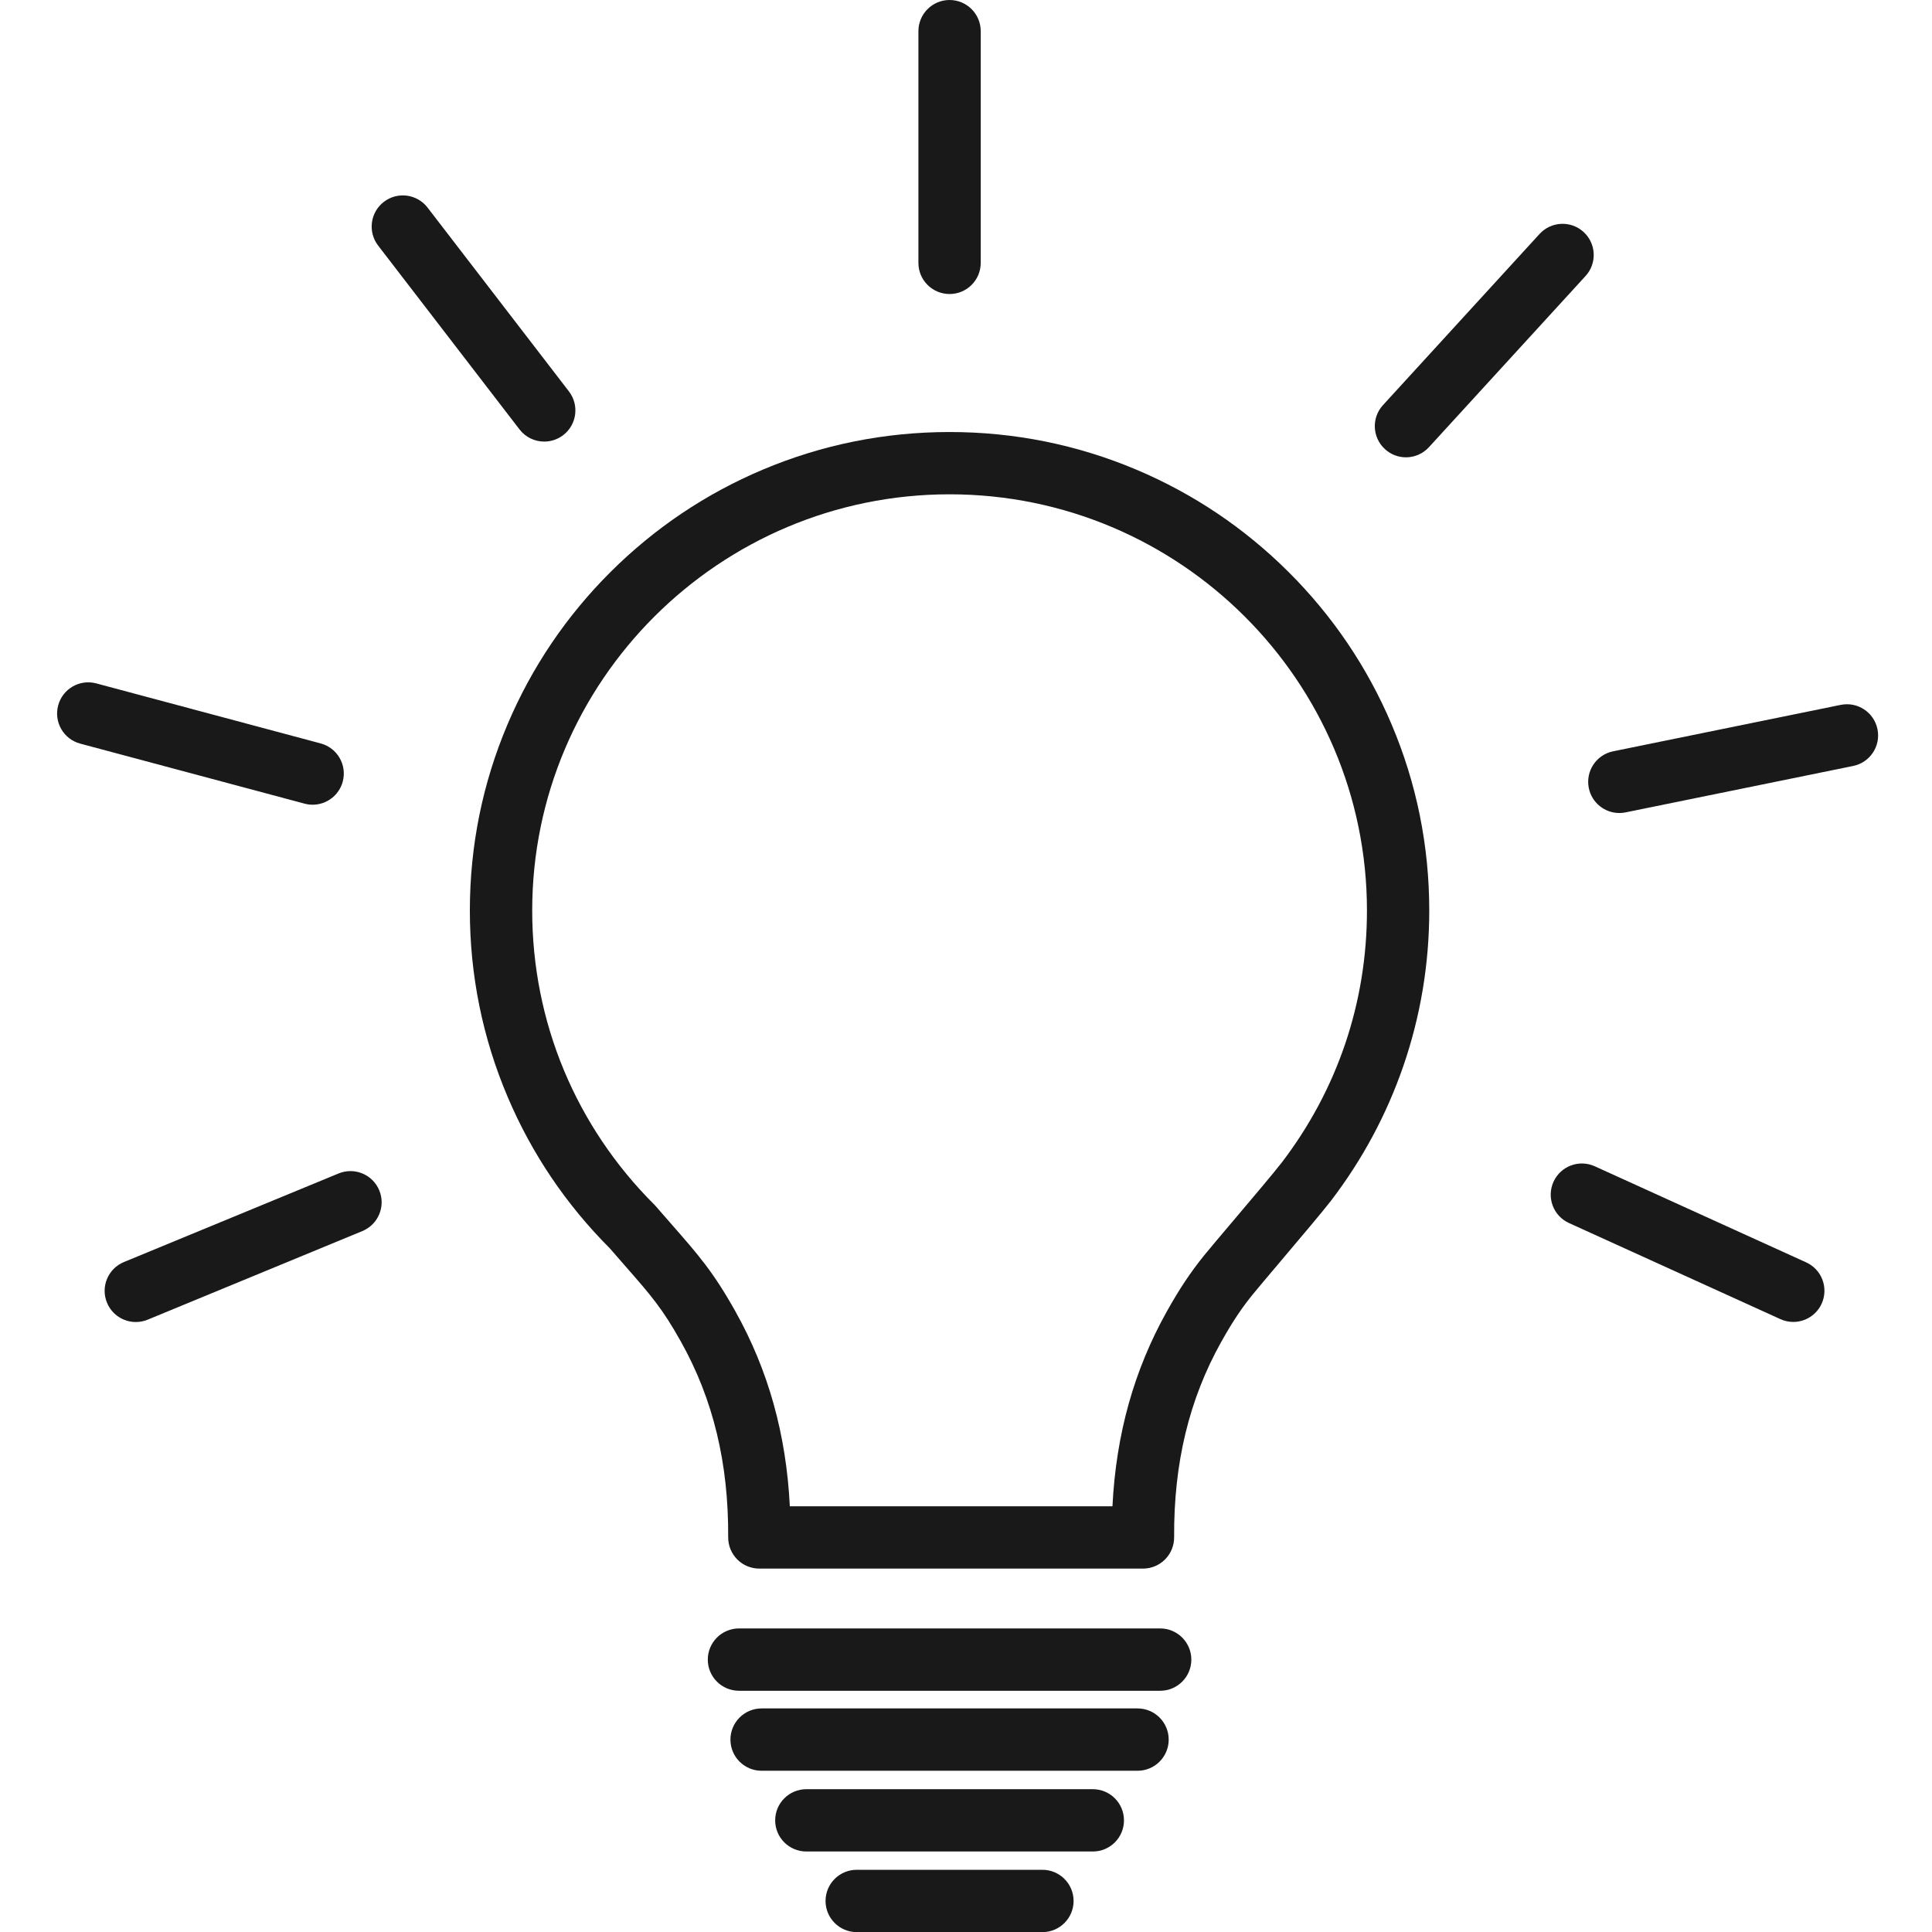 <svg xmlns="http://www.w3.org/2000/svg" xmlns:xlink="http://www.w3.org/1999/xlink" width="500" zoomAndPan="magnify" viewBox="0 0 375 375" height="500" preserveAspectRatio="xMidYMid meet" version="1.0"><defs><clipPath id="dab925ef0f"><path d="M 160.195 362.293 L 208.504 362.293 L 208.504 375 L 160.195 375 Z M 160.195 362.293 " clip-rule="nonzero"/></clipPath><clipPath id="50722d6d3a"><path d="M 308.266 136.516 L 364.539 136.516 L 364.539 158 L 308.266 158 Z M 308.266 136.516 " clip-rule="nonzero"/></clipPath></defs><path fill="#191919" d="M 225.195 328.176 L 143.43 328.176 C 140.094 328.176 137.383 325.469 137.383 322.129 C 137.383 318.793 140.094 316.078 143.43 316.078 L 225.191 316.078 C 228.527 316.078 231.238 318.793 231.238 322.129 C 231.238 325.469 228.531 328.176 225.195 328.176 " fill-opacity="1" fill-rule="evenodd"/><path fill="#191919" d="M 220.797 343.703 L 147.824 343.703 C 144.484 343.703 141.777 340.996 141.777 337.656 C 141.777 334.316 144.484 331.605 147.824 331.605 L 220.797 331.605 C 224.137 331.605 226.844 334.316 226.844 337.656 C 226.844 340.996 224.137 343.703 220.797 343.703 " fill-opacity="1" fill-rule="evenodd"/><path fill="#191919" d="M 212.113 359.375 L 156.508 359.375 C 153.168 359.375 150.461 356.668 150.461 353.332 C 150.461 349.992 153.168 347.281 156.508 347.281 L 212.117 347.281 C 215.457 347.281 218.164 349.992 218.164 353.332 C 218.164 356.668 215.457 359.375 212.113 359.375 " fill-opacity="1" fill-rule="evenodd"/><g clip-path="url(#dab925ef0f)"><path fill="#191919" d="M 202.332 375.023 L 166.289 375.023 C 162.949 375.023 160.238 372.312 160.238 368.973 C 160.238 365.633 162.949 362.926 166.289 362.926 L 202.332 362.926 C 205.672 362.926 208.383 365.633 208.383 368.973 C 208.383 372.312 205.672 375.023 202.332 375.023 " fill-opacity="1" fill-rule="evenodd"/></g><path fill="#191919" d="M 184.312 57.07 C 180.973 57.07 178.262 54.363 178.262 51.027 L 178.262 6.051 C 178.262 2.711 180.973 0 184.312 0 C 187.652 0 190.359 2.711 190.359 6.051 L 190.359 51.027 C 190.359 54.363 187.652 57.07 184.312 57.07 " fill-opacity="1" fill-rule="evenodd"/><path fill="#191919" d="M 105.641 85.711 C 103.82 85.711 102.031 84.898 100.84 83.352 L 73.395 47.664 C 71.359 45.016 71.855 41.219 74.5 39.184 C 77.148 37.145 80.945 37.641 82.984 40.285 L 110.43 75.973 C 112.465 78.621 111.969 82.418 109.324 84.457 C 108.219 85.301 106.922 85.711 105.641 85.711 " fill-opacity="1" fill-rule="evenodd"/><path fill="#191919" d="M 60.684 156.195 C 60.168 156.195 59.645 156.129 59.117 155.988 L 15.566 144.336 C 12.34 143.469 10.422 140.16 11.289 136.926 C 12.148 133.703 15.465 131.781 18.691 132.648 L 62.246 144.301 C 65.473 145.168 67.391 148.48 66.527 151.711 C 65.801 154.41 63.355 156.195 60.684 156.195 " fill-opacity="1" fill-rule="evenodd"/><path fill="#191919" d="M 26.363 256.605 C 23.984 256.605 21.73 255.191 20.77 252.859 C 19.492 249.773 20.965 246.234 24.055 244.961 L 65.723 227.766 C 68.809 226.496 72.344 227.965 73.617 231.051 C 74.895 234.137 73.422 237.672 70.336 238.949 L 28.668 256.145 C 27.914 256.453 27.129 256.605 26.363 256.605 " fill-opacity="1" fill-rule="evenodd"/><path fill="#191919" d="M 348.07 256.586 C 347.238 256.586 346.387 256.414 345.574 256.043 L 304.539 237.391 C 301.496 236.008 300.156 232.422 301.535 229.379 C 302.918 226.34 306.504 224.992 309.543 226.375 L 350.578 245.027 C 353.621 246.41 354.961 249.996 353.582 253.039 C 352.57 255.27 350.371 256.586 348.07 256.586 " fill-opacity="1" fill-rule="evenodd"/><g clip-path="url(#50722d6d3a)"><path fill="#191919" d="M 314.309 157.805 C 311.492 157.805 308.969 155.828 308.387 152.965 C 307.719 149.691 309.832 146.5 313.105 145.828 L 357.285 136.816 C 360.559 136.152 363.75 138.258 364.418 141.539 C 365.086 144.812 362.973 148.004 359.699 148.672 L 315.52 157.684 C 315.109 157.766 314.707 157.805 314.309 157.805 " fill-opacity="1" fill-rule="evenodd"/></g><path fill="#191919" d="M 272.898 88.766 C 271.438 88.766 269.973 88.238 268.816 87.176 C 266.352 84.922 266.18 81.098 268.434 78.633 L 298.828 45.41 C 301.086 42.945 304.91 42.777 307.375 45.027 C 309.84 47.285 310.008 51.113 307.754 53.574 L 277.359 86.797 C 276.164 88.102 274.535 88.766 272.898 88.766 " fill-opacity="1" fill-rule="evenodd"/><path fill="#191919" d="M 221.848 304.465 L 147.387 304.465 C 145.777 304.465 144.23 303.824 143.098 302.684 C 141.965 301.539 141.328 299.992 141.34 298.379 C 141.426 284.023 138.43 271.609 132.184 260.445 C 128.543 253.93 126.402 251.488 121.234 245.59 C 120.359 244.586 119.402 243.492 118.352 242.285 C 109.867 233.789 103.203 223.91 98.535 212.91 C 93.668 201.449 91.199 189.273 91.199 176.73 C 91.199 164.188 93.664 152.027 98.523 140.57 C 103.215 129.512 109.93 119.574 118.477 111.051 C 127.027 102.523 136.984 95.828 148.07 91.152 C 159.551 86.309 171.742 83.855 184.309 83.855 C 196.875 83.855 209.066 86.309 220.547 91.152 C 231.633 95.832 241.59 102.527 250.137 111.051 C 258.688 119.578 265.402 129.512 270.094 140.57 C 274.957 152.027 277.418 164.191 277.418 176.73 C 277.418 187.09 275.719 197.266 272.367 206.973 C 269.125 216.363 264.406 225.137 258.344 233.062 C 256.82 235.047 252.402 240.273 248.504 244.879 C 246.141 247.68 243.902 250.32 243.117 251.297 C 241.242 253.625 239.492 256.074 237.047 260.445 C 230.801 271.613 227.809 284.023 227.898 298.383 C 227.906 299.992 227.273 301.539 226.137 302.684 C 225 303.824 223.453 304.465 221.848 304.465 Z M 153.305 292.367 L 215.926 292.367 C 216.629 278.379 220.105 265.949 226.488 254.535 C 228.938 250.164 231.023 247.031 233.691 243.711 C 234.57 242.621 236.75 240.047 239.273 237.066 C 242.895 232.789 247.398 227.457 248.742 225.707 C 259.59 211.539 265.324 194.602 265.324 176.73 C 265.324 132.184 228.984 95.945 184.316 95.945 C 139.645 95.945 103.301 132.184 103.301 176.73 C 103.301 198.316 111.734 218.609 127.051 233.871 C 127.156 233.977 127.258 234.082 127.352 234.199 C 128.441 235.457 129.43 236.586 130.336 237.621 C 135.59 243.613 138.477 246.918 142.738 254.535 C 149.125 265.949 152.605 278.379 153.305 292.367 " fill-opacity="1" fill-rule="evenodd"/></svg>